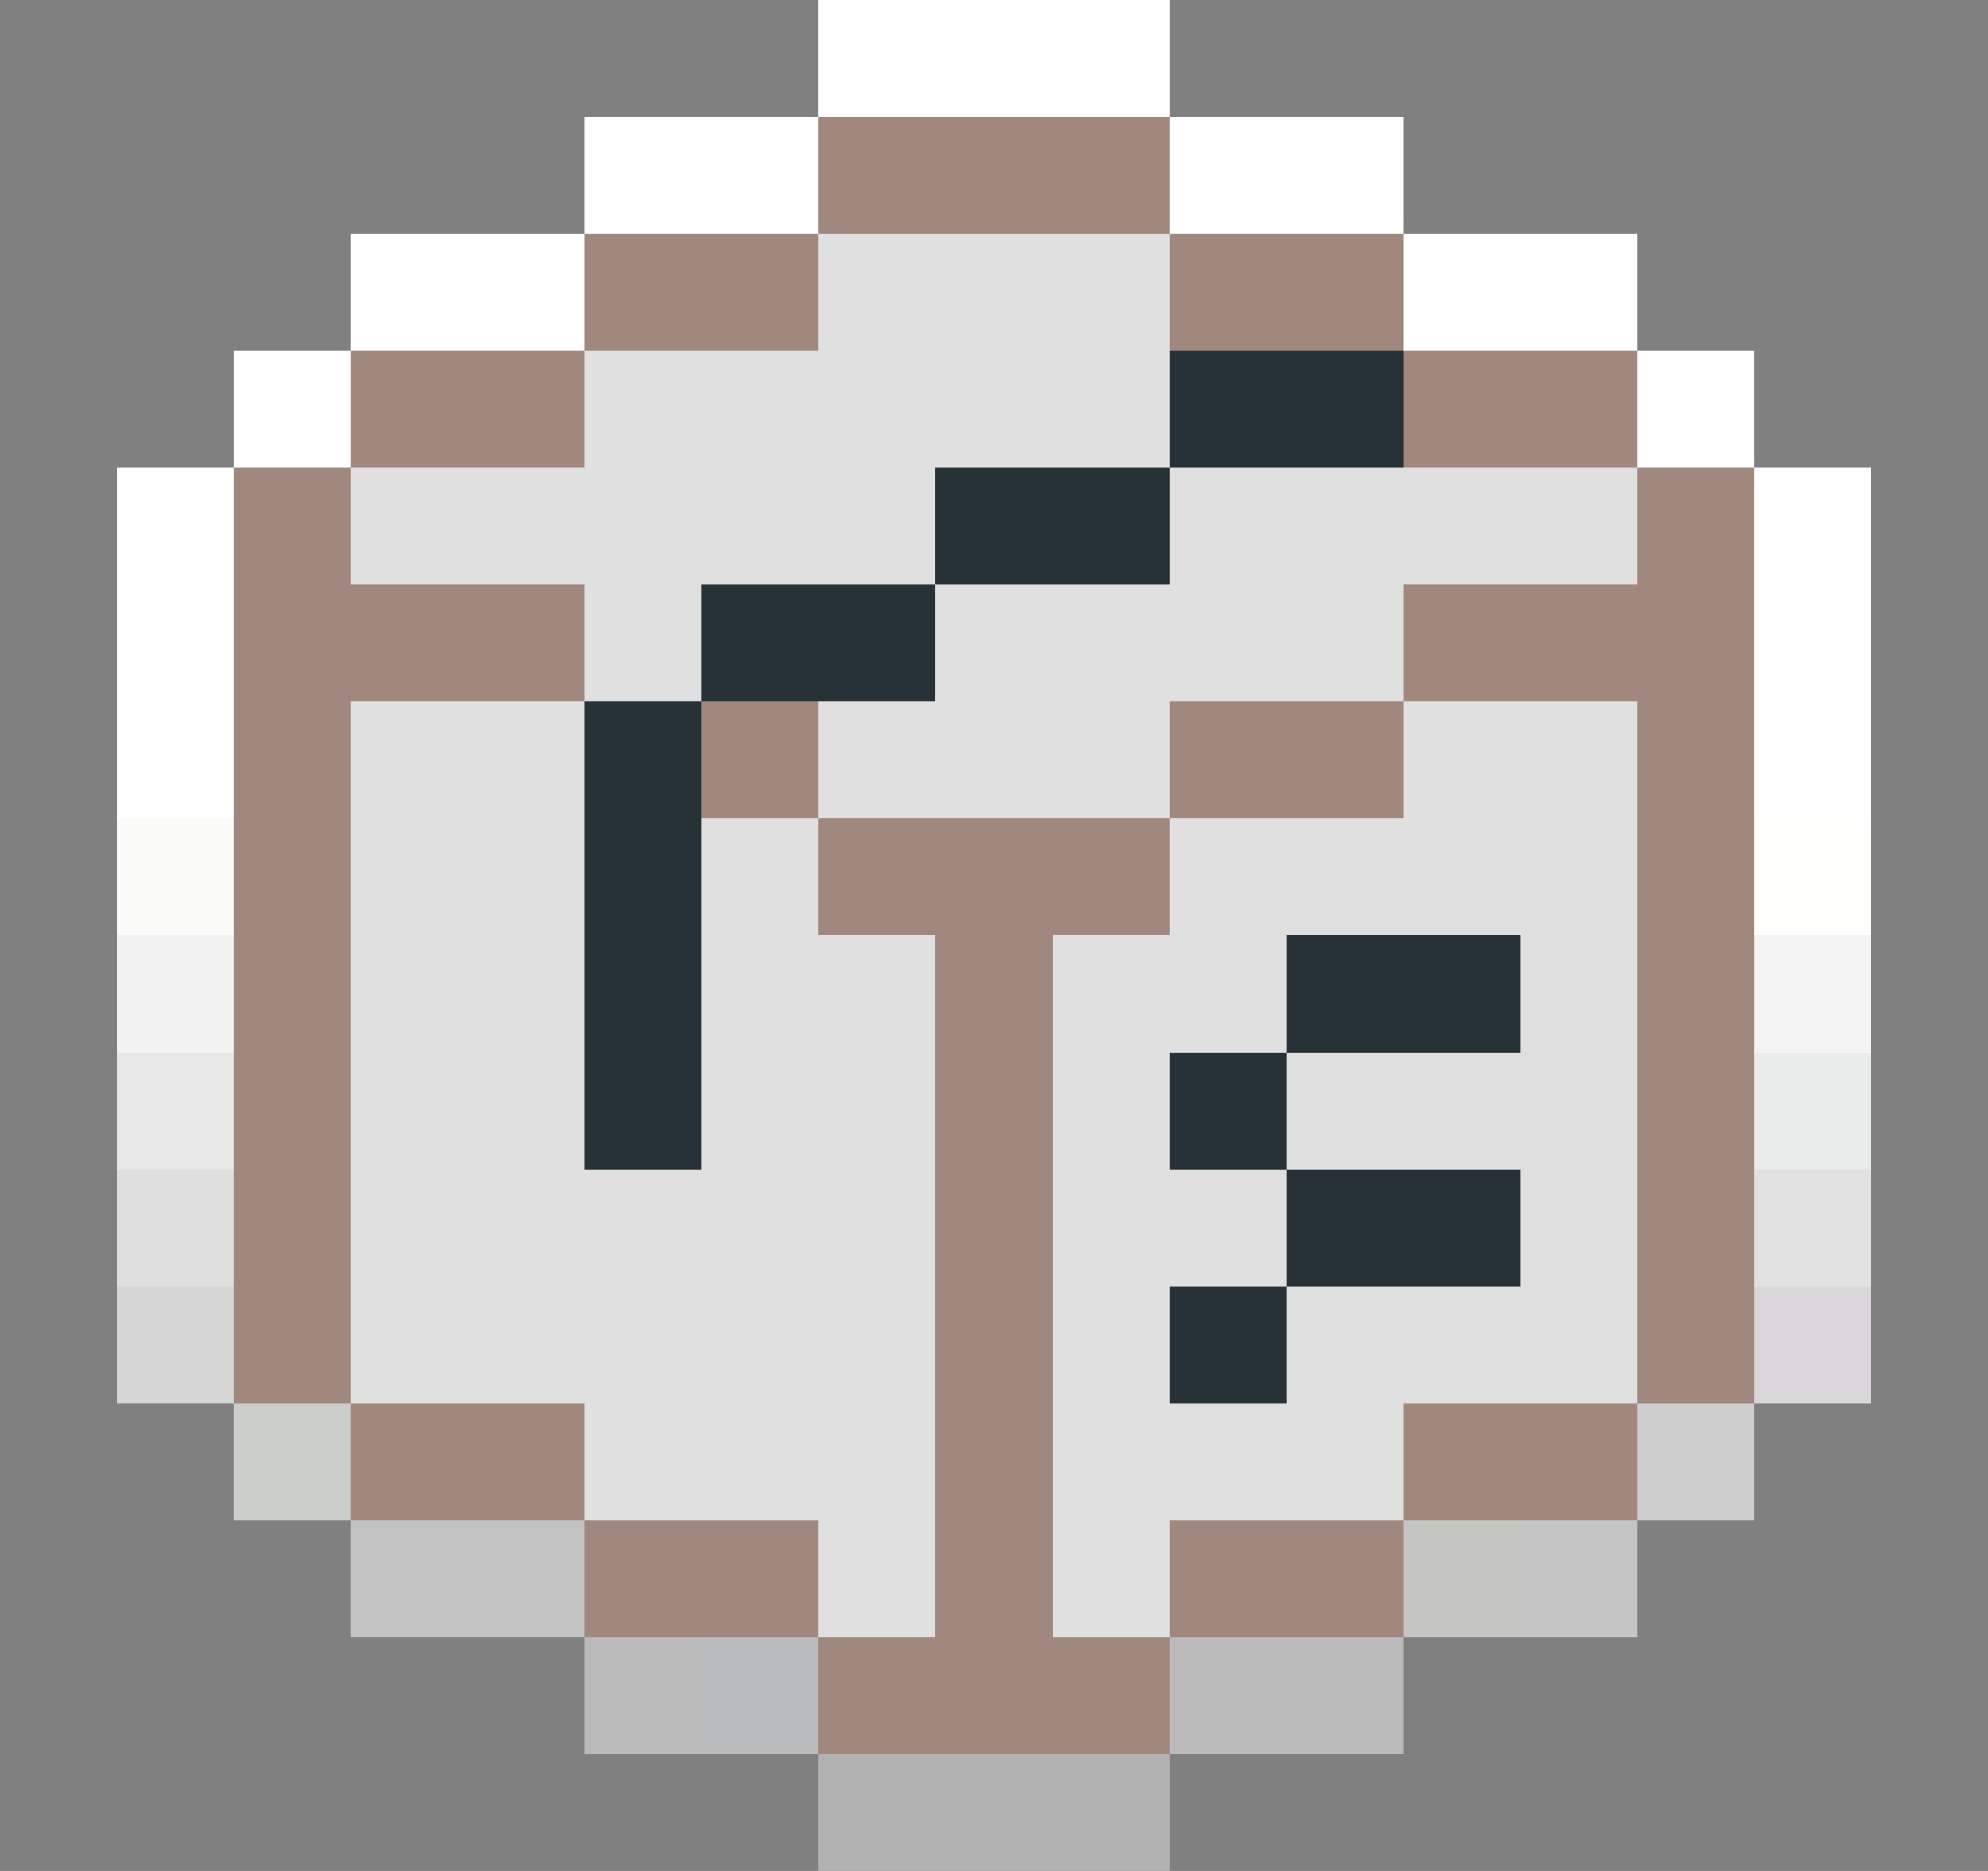<svg xmlns="http://www.w3.org/2000/svg" viewBox="0 -0.5 17 16" shape-rendering="crispEdges">
<rect x="0" y="-0.5" width="17" height="16" fill="#808080" stroke="none"/>
<path stroke="#ffffff" d="M7 0h3M5 1h2M10 1h2M3 2h2M12 2h2M2 3h1M14 3h1M1 4h1M15 4h1M1 5h1M15 5h1M1 6h1M15 6h1" />
<path stroke="#a1887f" d="M7 1h3M5 2h2M10 2h2M3 3h2M12 3h2M2 4h1M14 4h1M2 5h3M12 5h3M2 6h1M6 6h1M10 6h2M14 6h1M2 7h1M7 7h3M14 7h1M2 8h1M8 8h1M14 8h1M2 9h1M8 9h1M14 9h1M2 10h1M8 10h1M14 10h1M2 11h1M8 11h1M14 11h1M3 12h2M8 12h1M12 12h2M5 13h2M8 13h1M10 13h2M7 14h3" />
<path stroke="#e0e0e0" d="M7 2h3M5 3h5M3 4h5M10 4h4M5 5h1M8 5h4M3 6h2M7 6h3M12 6h2M3 7h2M6 7h1M10 7h4M3 8h2M6 8h2M9 8h2M13 8h1M3 9h2M6 9h2M9 9h1M11 9h3M3 10h5M9 10h2M13 10h1M3 11h5M9 11h1M11 11h3M5 12h3M9 12h3M7 13h1M9 13h1" />
<path stroke="#263238" d="M10 3h2M8 4h2M6 5h2M5 6h1M5 7h1M5 8h1M11 8h2M5 9h1M10 9h1M11 10h2M10 11h1" />
<path stroke="#fbfbfa" d="M1 7h1" />
<path stroke="#fefefd" d="M15 7h1" />
<path stroke="#f2f2f2" d="M1 8h1" />
<path stroke="#f5f4f5" d="M15 8h1" />
<path stroke="#e8e7e8" d="M1 9h1" />
<path stroke="#eaebeb" d="M15 9h1" />
<path stroke="#dedede" d="M1 10h1" />
<path stroke="#e2e1e1" d="M15 10h1" />
<path stroke="#d5d5d5" d="M1 11h1" />
<path stroke="#d9d7d9" d="M15 11h1" />
<path stroke="#cbcdcb" d="M2 12h1" />
<path stroke="#cececf" d="M14 12h1" />
<path stroke="#c2c3c2" d="M3 13h1" />
<path stroke="#c3c3c3" d="M4 13h1" />
<path stroke="#c5c5c4" d="M12 13h1" />
<path stroke="#c5c5c6" d="M13 13h1" />
<path stroke="#bababa" d="M5 14h1" />
<path stroke="#b9babb" d="M6 14h1" />
<path stroke="#bababb" d="M10 14h1" />
<path stroke="#bbbbbb" d="M11 14h1" />
<path stroke="#b2b2b2" d="M7 15h3" />
</svg>